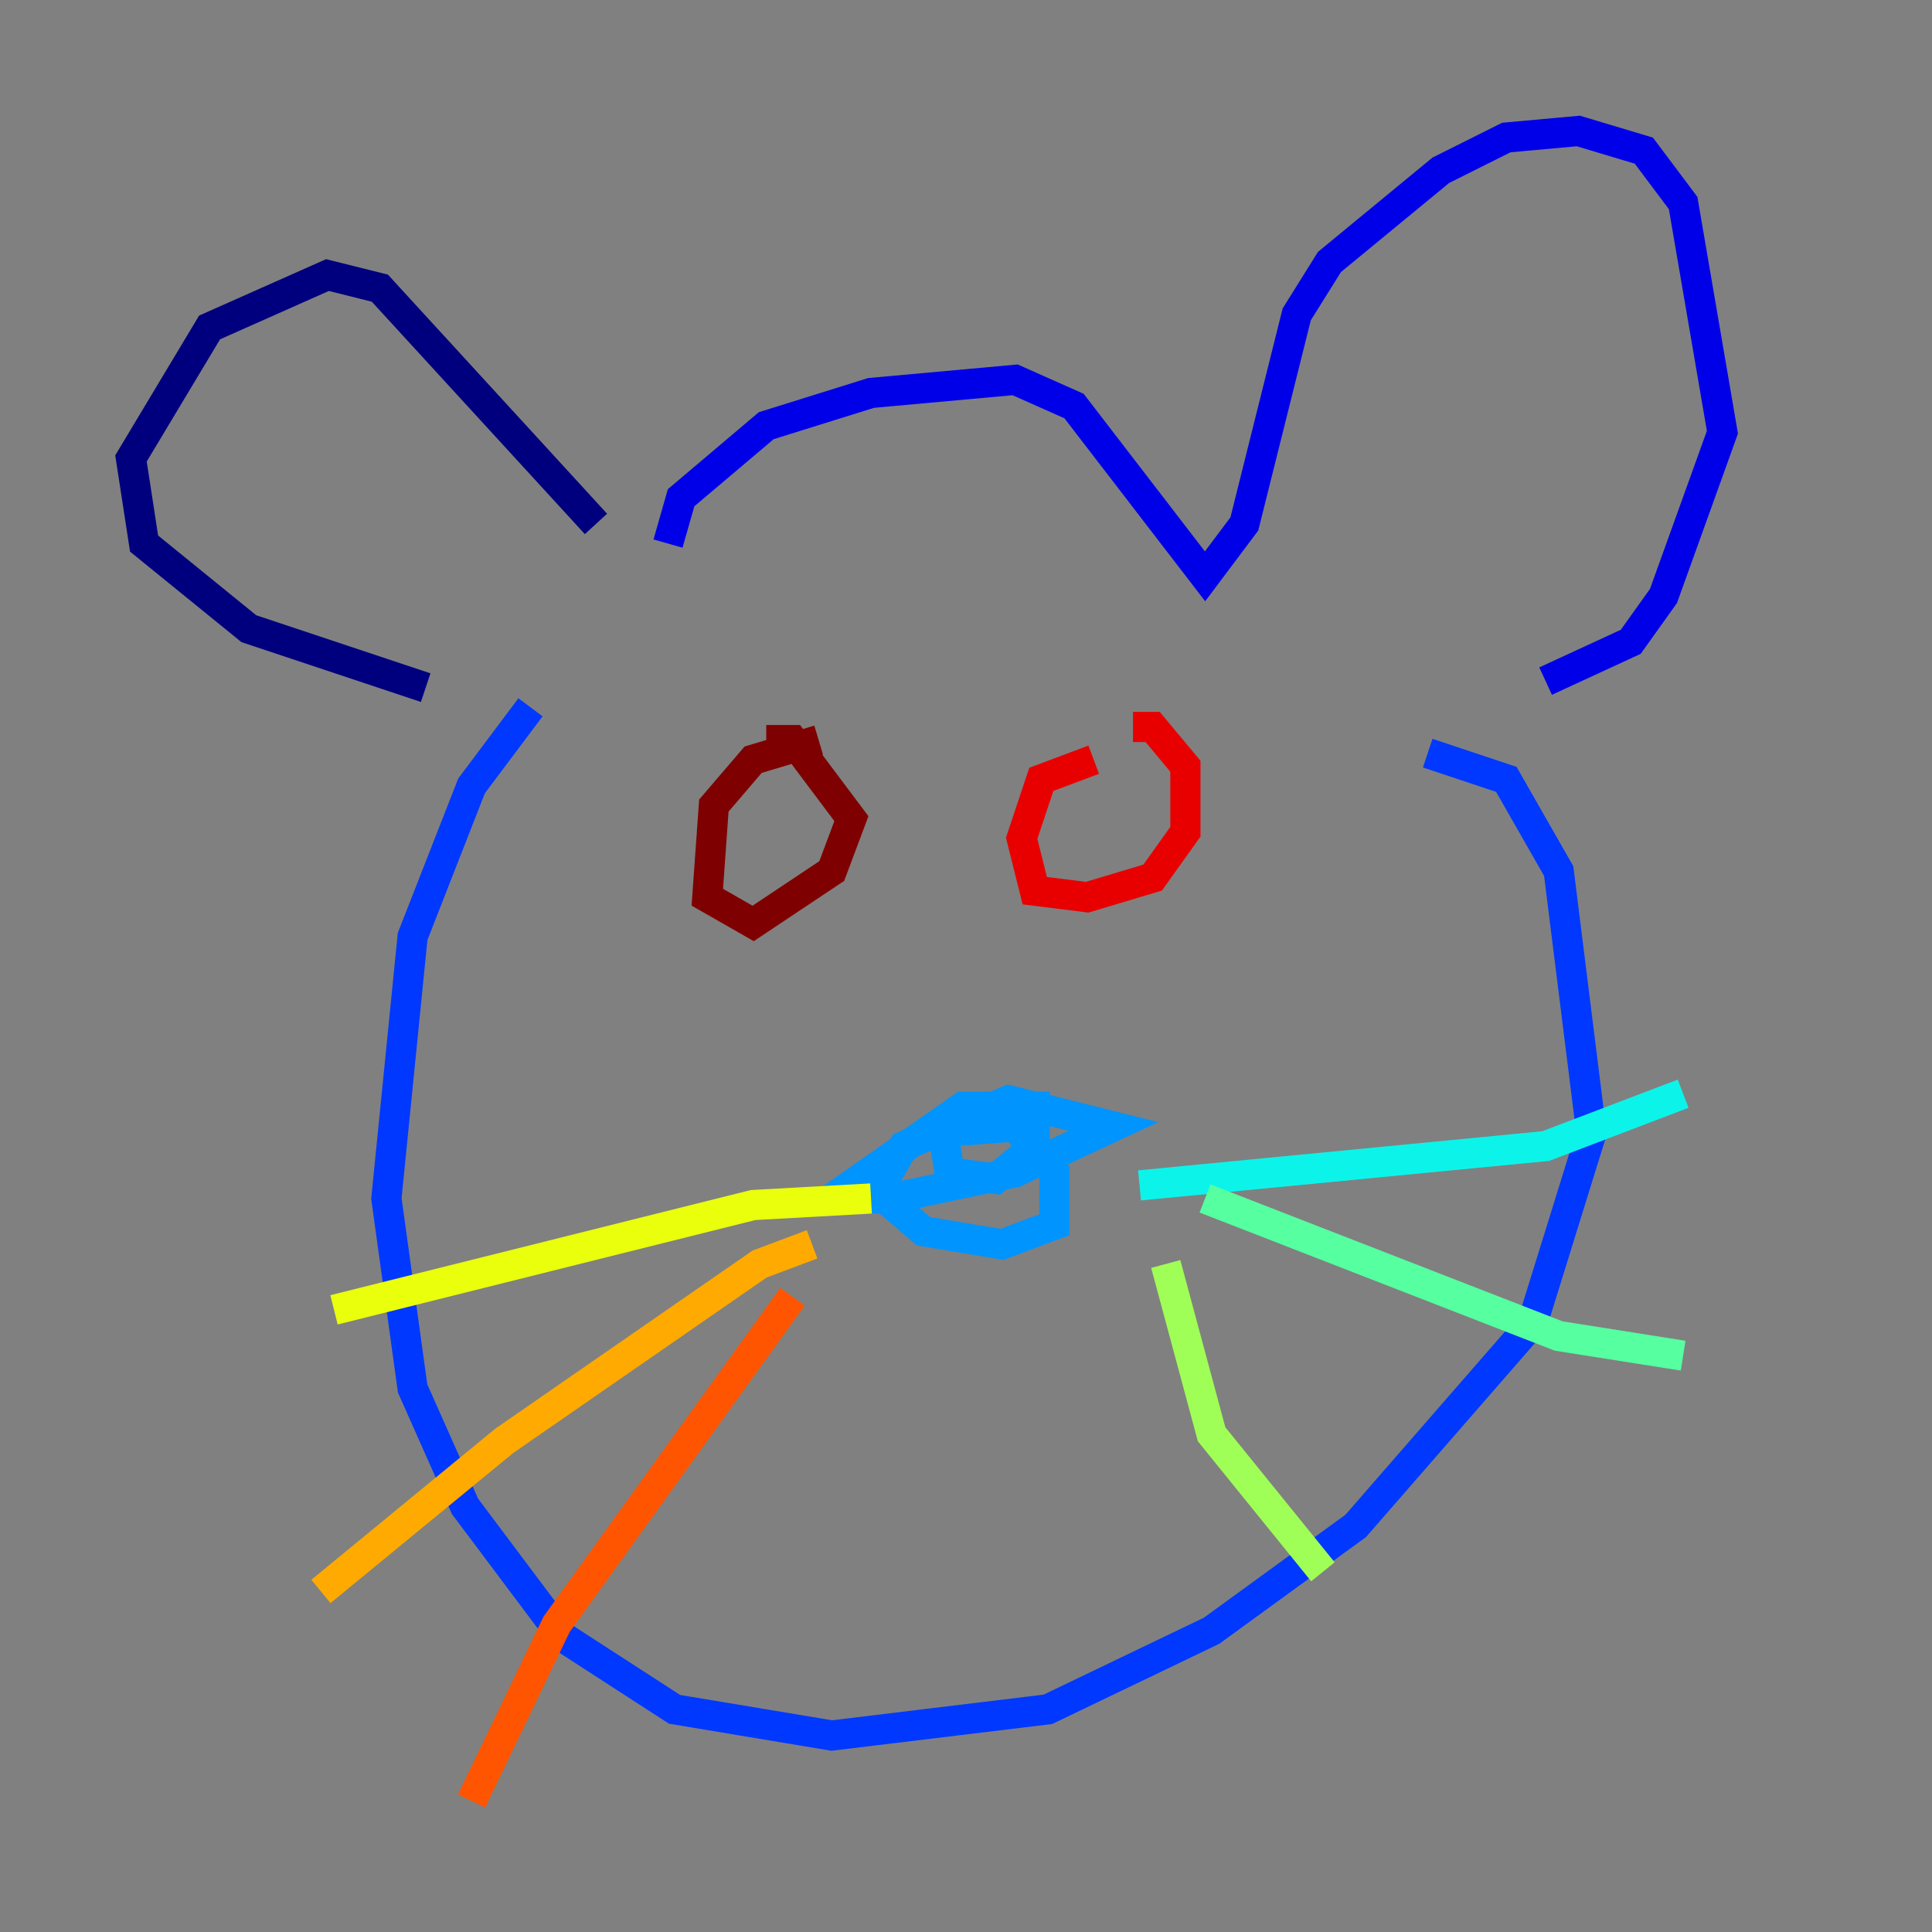 <?xml version="1.0" encoding="utf-8" ?>
<svg baseProfile="tiny" height="128" version="1.2" viewBox="0,0,128,128" width="128" xmlns="http://www.w3.org/2000/svg" xmlns:ev="http://www.w3.org/2001/xml-events" xmlns:xlink="http://www.w3.org/1999/xlink"><rect x="0" y="0" width="128" height="128" fill="#808080" stroke="none"/><defs /><polyline fill="none" points="39.485,34.712 25.166,19.091 21.695,18.224 13.885,21.695 8.678,30.373 9.546,36.014 16.488,41.654 28.203,45.559" stroke="#00007f" stroke-width="2" /><polyline fill="none" points="44.258,36.014 45.125,32.976 50.766,28.203 57.709,26.034 67.254,25.166 71.159,26.902 79.837,38.183 82.441,34.712 85.912,20.827 88.081,17.356 95.458,11.281 99.797,9.112 104.57,8.678 108.909,9.98 111.512,13.451 114.115,28.637 110.21,39.485 108.041,42.522 102.4,45.125" stroke="#0000e8" stroke-width="2" /><polyline fill="none" points="35.146,46.861 31.241,52.068 27.336,62.047 25.6,79.403 27.336,91.986 30.807,99.797 37.315,108.475 44.691,113.248 55.105,114.983 69.424,113.248 80.271,108.041 89.817,101.098 101.532,87.647 105.437,75.064 103.268,57.709 99.797,51.634 94.59,49.898" stroke="#0038ff" stroke-width="2" /><polyline fill="none" points="62.481,75.064 62.915,77.668 65.953,78.102 68.556,75.932 68.556,73.329 63.783,73.329 55.105,79.403 59.01,79.403 67.254,77.668 73.763,74.63 66.82,72.895 59.878,75.932 58.142,78.969 61.18,81.573 66.386,82.441 69.858,81.139 69.858,77.668 67.254,74.63 61.614,75.064" stroke="#0094ff" stroke-width="2" /><polyline fill="none" points="75.498,78.536 102.4,75.932 111.512,72.461" stroke="#0cf4ea" stroke-width="2" /><polyline fill="none" points="79.837,79.403 103.268,88.515 111.512,89.817" stroke="#56ffa0" stroke-width="2" /><polyline fill="none" points="77.234,83.742 80.271,95.024 87.647,104.136" stroke="#a0ff56" stroke-width="2" /><polyline fill="none" points="57.709,79.403 49.898,79.837 22.129,86.78" stroke="#eaff0c" stroke-width="2" /><polyline fill="none" points="53.803,82.441 50.332,83.742 33.41,95.458 21.261,105.437" stroke="#ffaa00" stroke-width="2" /><polyline fill="none" points="52.502,85.912 36.881,107.607 31.241,119.322" stroke="#ff5500" stroke-width="2" /><polyline fill="none" points="72.461,50.332 68.99,51.634 67.688,55.539 68.556,59.01 72.027,59.444 76.366,58.142 78.536,55.105 78.536,50.766 76.366,48.163 75.064,48.163" stroke="#e80000" stroke-width="2" /><polyline fill="none" points="54.237,49.031 49.898,50.332 47.295,53.37 46.861,59.444 49.898,61.18 55.105,57.709 56.407,54.237 52.502,49.031 50.766,49.031" stroke="#7f0000" stroke-width="2" /></svg>